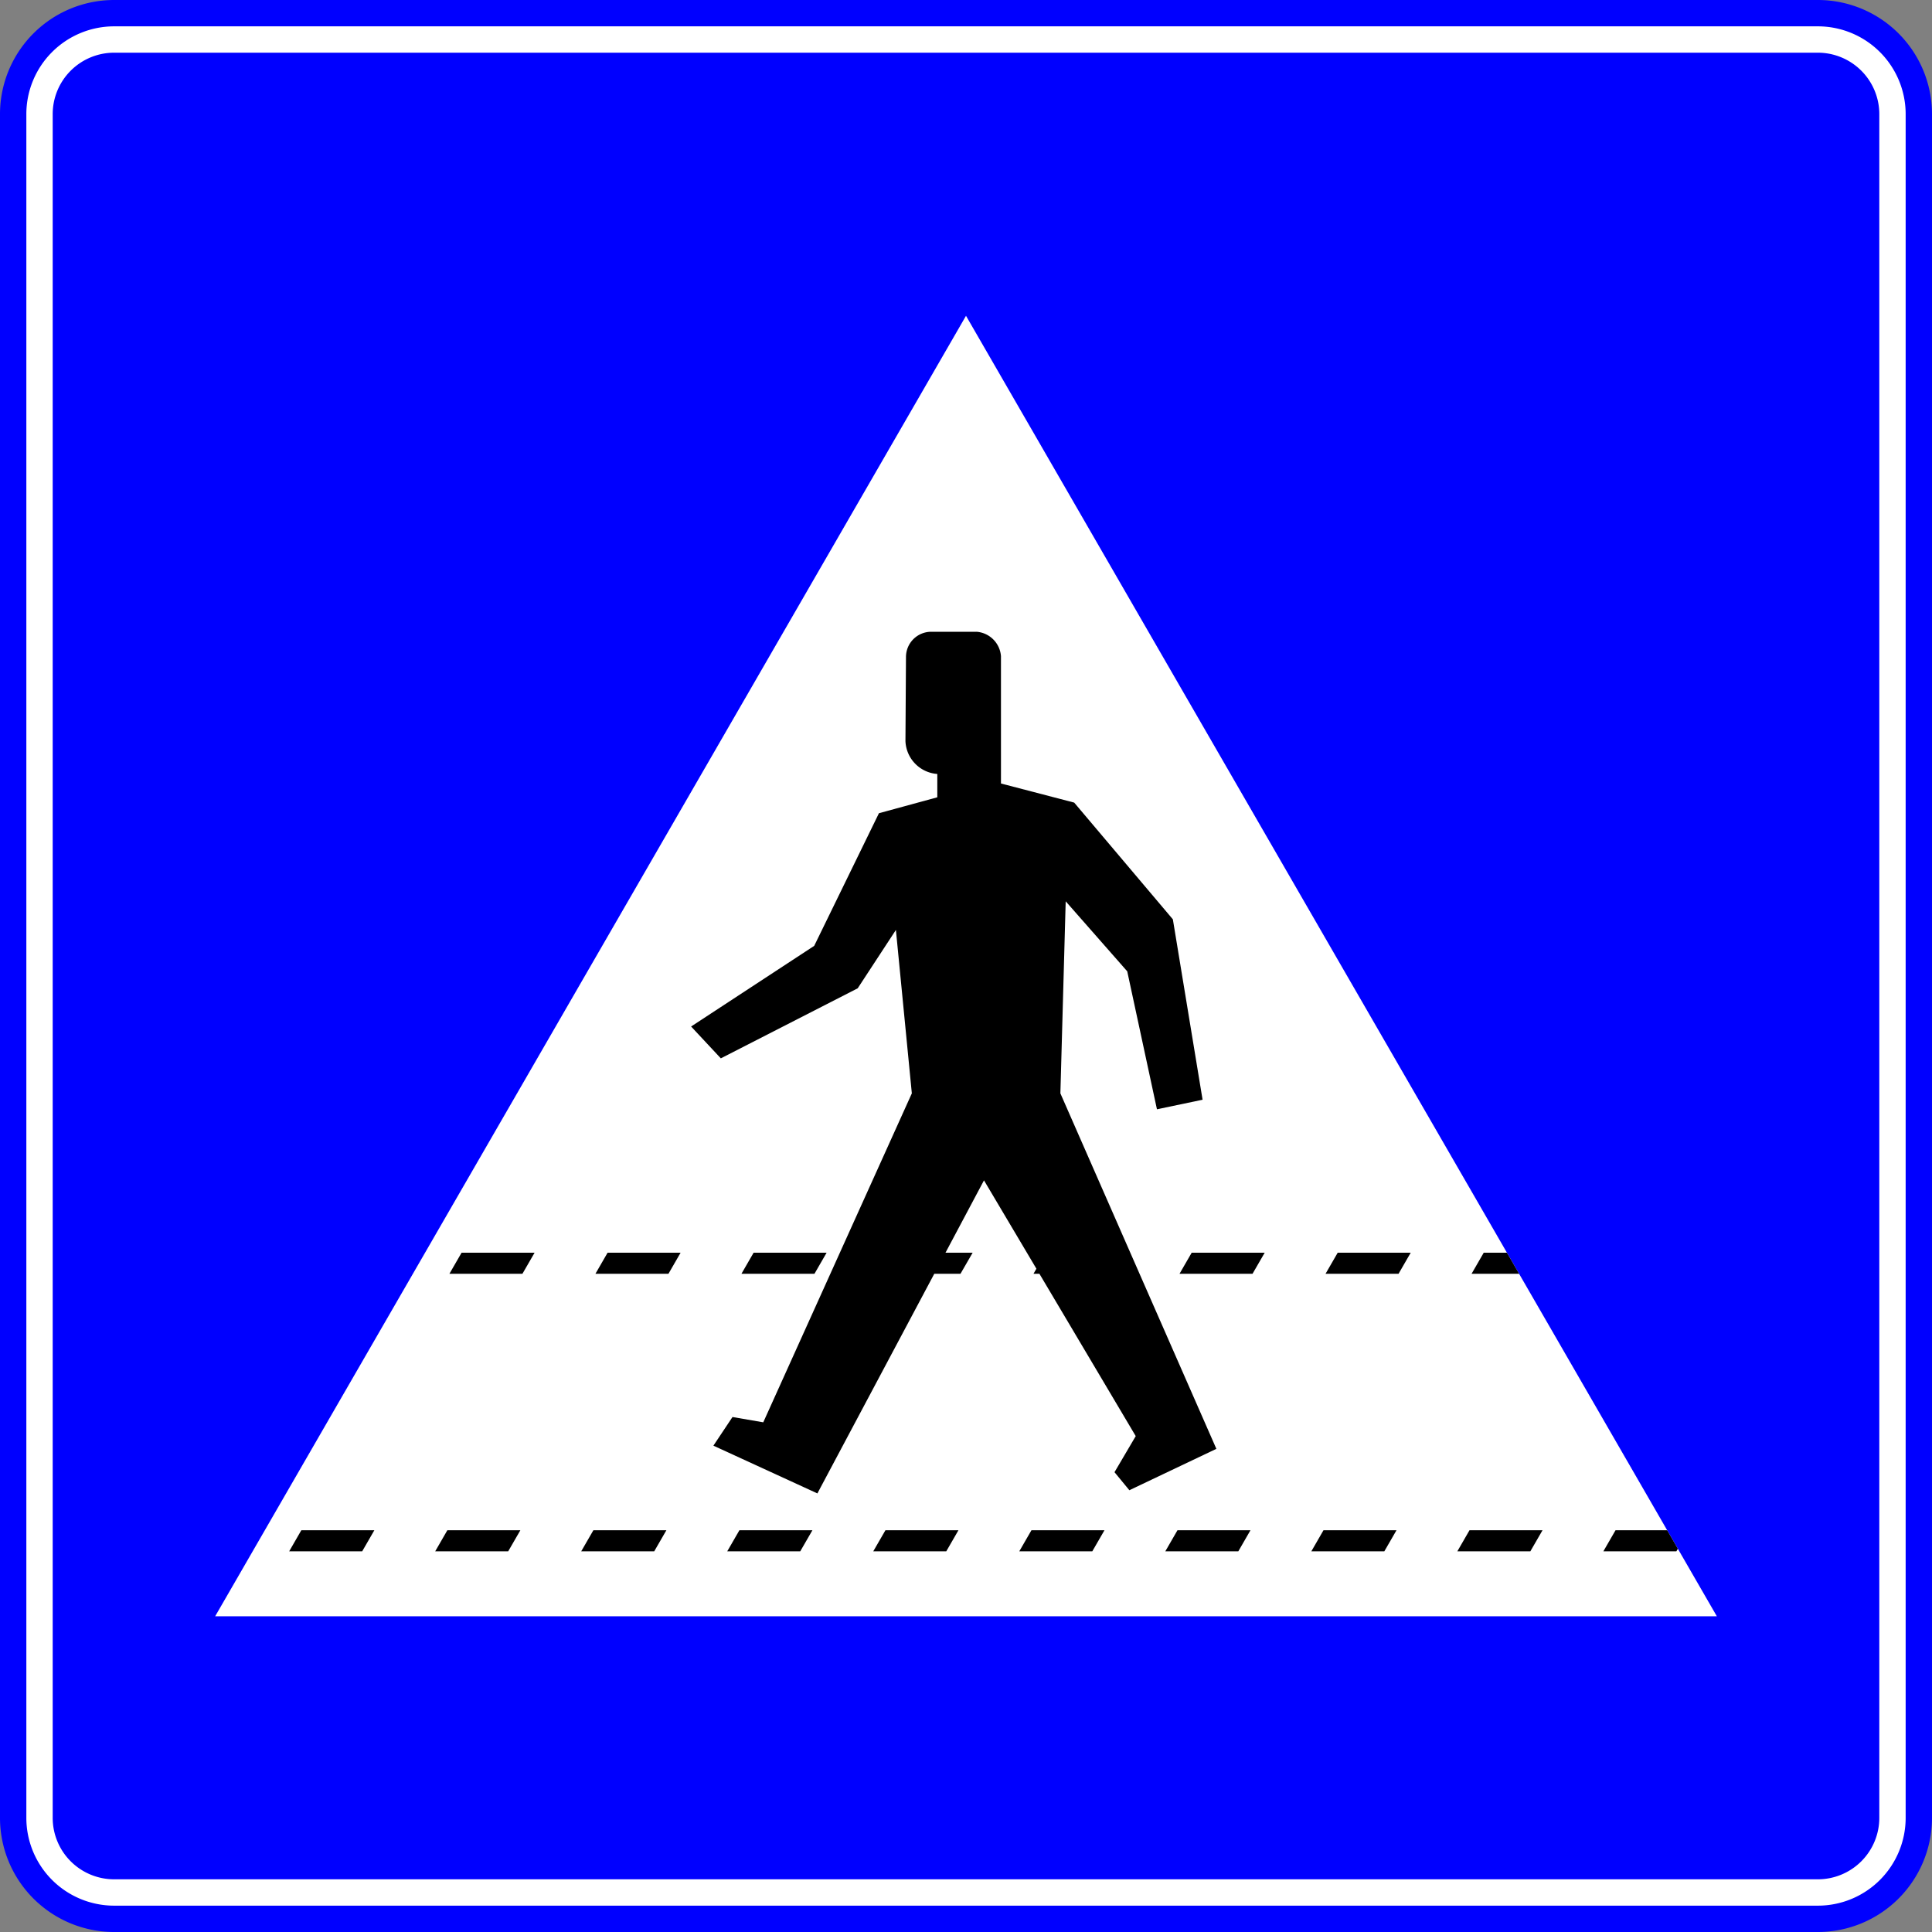 <?xml version="1.0" encoding="UTF-8"?>
<!DOCTYPE svg PUBLIC '-//W3C//DTD SVG 1.0//EN' 'http://www.w3.org/TR/2001/REC-SVG-20010904/DTD/svg10.dtd'>
<svg xmlns:xlink="http://www.w3.org/1999/xlink" xmlns="http://www.w3.org/2000/svg" width="1100" height="1100">
<rect width="100%" height="100%" fill="#808080" stroke="none"/>
<!--Gegenereerd door de SIMaD-toepassing (http://www.dlw.be).-->
<g style="stroke:none;fill-rule:evenodd;" transform="matrix(1,0,0,-1,0,1100)">
<path d=" M0 65 L1.56319401867222E-13 1035 A65 65 0 0 0 65 1100 L1035 1100 A65 65 0 0 0 1100 1035 L1100 65 A65 65 0 0 0 1035 1.56319401867222E-13 L65 1.56319401867222E-13 A65 65 0 0 0 1.56319401867222E-13 65 Z" style="fill:rgb(0,0,255);" />
<path d=" M15 65 L15 1035 A50 50 0 0 0 65 1085 L1035 1085 A50 50 0 0 0 1085 1035 L1085 65 A50 50 0 0 0 1035 15 L65 15 A50 50 0 0 0 15 65 Z" style="fill:rgb(255,255,255);" />
<path d=" M30 65 L30 1035 A35 35 0 0 0 65 1070 L1035 1070 A35 35 0 0 0 1070 1035 L1070 65 A35 35 0 0 0 1035 30 L65 30 A35 35 0 0 0 30 65 Z" style="fill:rgb(0,0,255);" />
<path d=" M122.5 179.75 L977.5 179.75 L550 920.2 Z" style="fill:rgb(255,255,255);" />
<path d=" M955.3 218.2 L949.21 228.75 L919.82 228.75 L912.89 216.75 L954.46 216.75 Z" style="fill:rgb(0,0,0);" />
<path d=" M330.92 216.75 L372.49 216.75 L379.42 228.75 L337.85 228.75 Z" style="fill:rgb(0,0,0);" />
<path d=" M164.65 216.75 L206.22 216.75 L213.14 228.75 L171.57 228.75 Z" style="fill:rgb(0,0,0);" />
<path d=" M255.87 374.75 L297.44 374.75 L304.37 386.75 L262.8 386.75 Z" style="fill:rgb(0,0,0);" />
<path d=" M247.79 216.75 L289.35 216.75 L296.28 228.75 L254.71 228.75 Z" style="fill:rgb(0,0,0);" />
<path d=" M658.72 468.42 L684.7 473.86 L667.78 576.57 L611.6 643.03 L569.91 653.91 L569.907 726.41 A15.08 15.08 0 0 1 556.01 740.307 L556.01 740.3 L530.031 740.299 A14.36 14.36 0 0 1 515.831 726.099 L515.83 726.1 L515.525 678.073 A19.54 19.54 0 0 1 533.654 659.34 L533.66 659.34 L533.66 646.05 L500.43 636.99 L463.57 561.47 L393.49 515.55 L410.41 497.42 L488.34 537.3 L510.09 570.53 L519.16 477.49 L434.57 290.19 L417.05 293.21 L406.18 276.9 L465.39 249.71 L531.93 374.75 L546.85 374.75 L553.78 386.75 L538.32 386.75 L560.24 427.95 L590.09 377.64 L588.42 374.75 L591.81 374.75 L646.64 282.34 L634.55 261.8 L643.01 251.53 L692.55 275.09 L603.74 477.49 L606.76 586.84 L641.8 546.97 Z" style="fill:rgb(0,0,0);" />
<path d=" M580.34 216.75 L621.91 216.75 L628.84 228.75 L587.27 228.75 Z" style="fill:rgb(0,0,0);" />
<path d=" M339.01 374.75 L380.58 374.75 L387.5 386.75 L345.93 386.75 Z" style="fill:rgb(0,0,0);" />
<path d=" M414.06 216.75 L455.63 216.75 L462.56 228.75 L420.99 228.75 Z" style="fill:rgb(0,0,0);" />
<path d=" M497.2 216.75 L538.77 216.75 L545.7 228.75 L504.13 228.75 Z" style="fill:rgb(0,0,0);" />
<path d=" M754.7 374.75 L796.27 374.75 L803.2 386.75 L761.63 386.75 Z" style="fill:rgb(0,0,0);" />
<path d=" M746.62 216.75 L788.18 216.75 L795.11 228.75 L753.54 228.75 Z" style="fill:rgb(0,0,0);" />
<path d=" M671.56 374.75 L713.13 374.75 L720.06 386.75 L678.49 386.75 Z" style="fill:rgb(0,0,0);" />
<path d=" M663.48 216.75 L705.05 216.75 L711.97 228.75 L670.41 228.75 Z" style="fill:rgb(0,0,0);" />
<path d=" M864.92 374.75 L857.99 386.75 L844.77 386.75 L837.84 374.75 Z" style="fill:rgb(0,0,0);" />
<path d=" M829.75 216.75 L871.32 216.75 L878.25 228.75 L836.68 228.75 Z" style="fill:rgb(0,0,0);" />
<path d=" M422.14 374.75 L463.71 374.75 L470.64 386.75 L429.07 386.75 Z" style="fill:rgb(0,0,0);" />
</g>
</svg>
